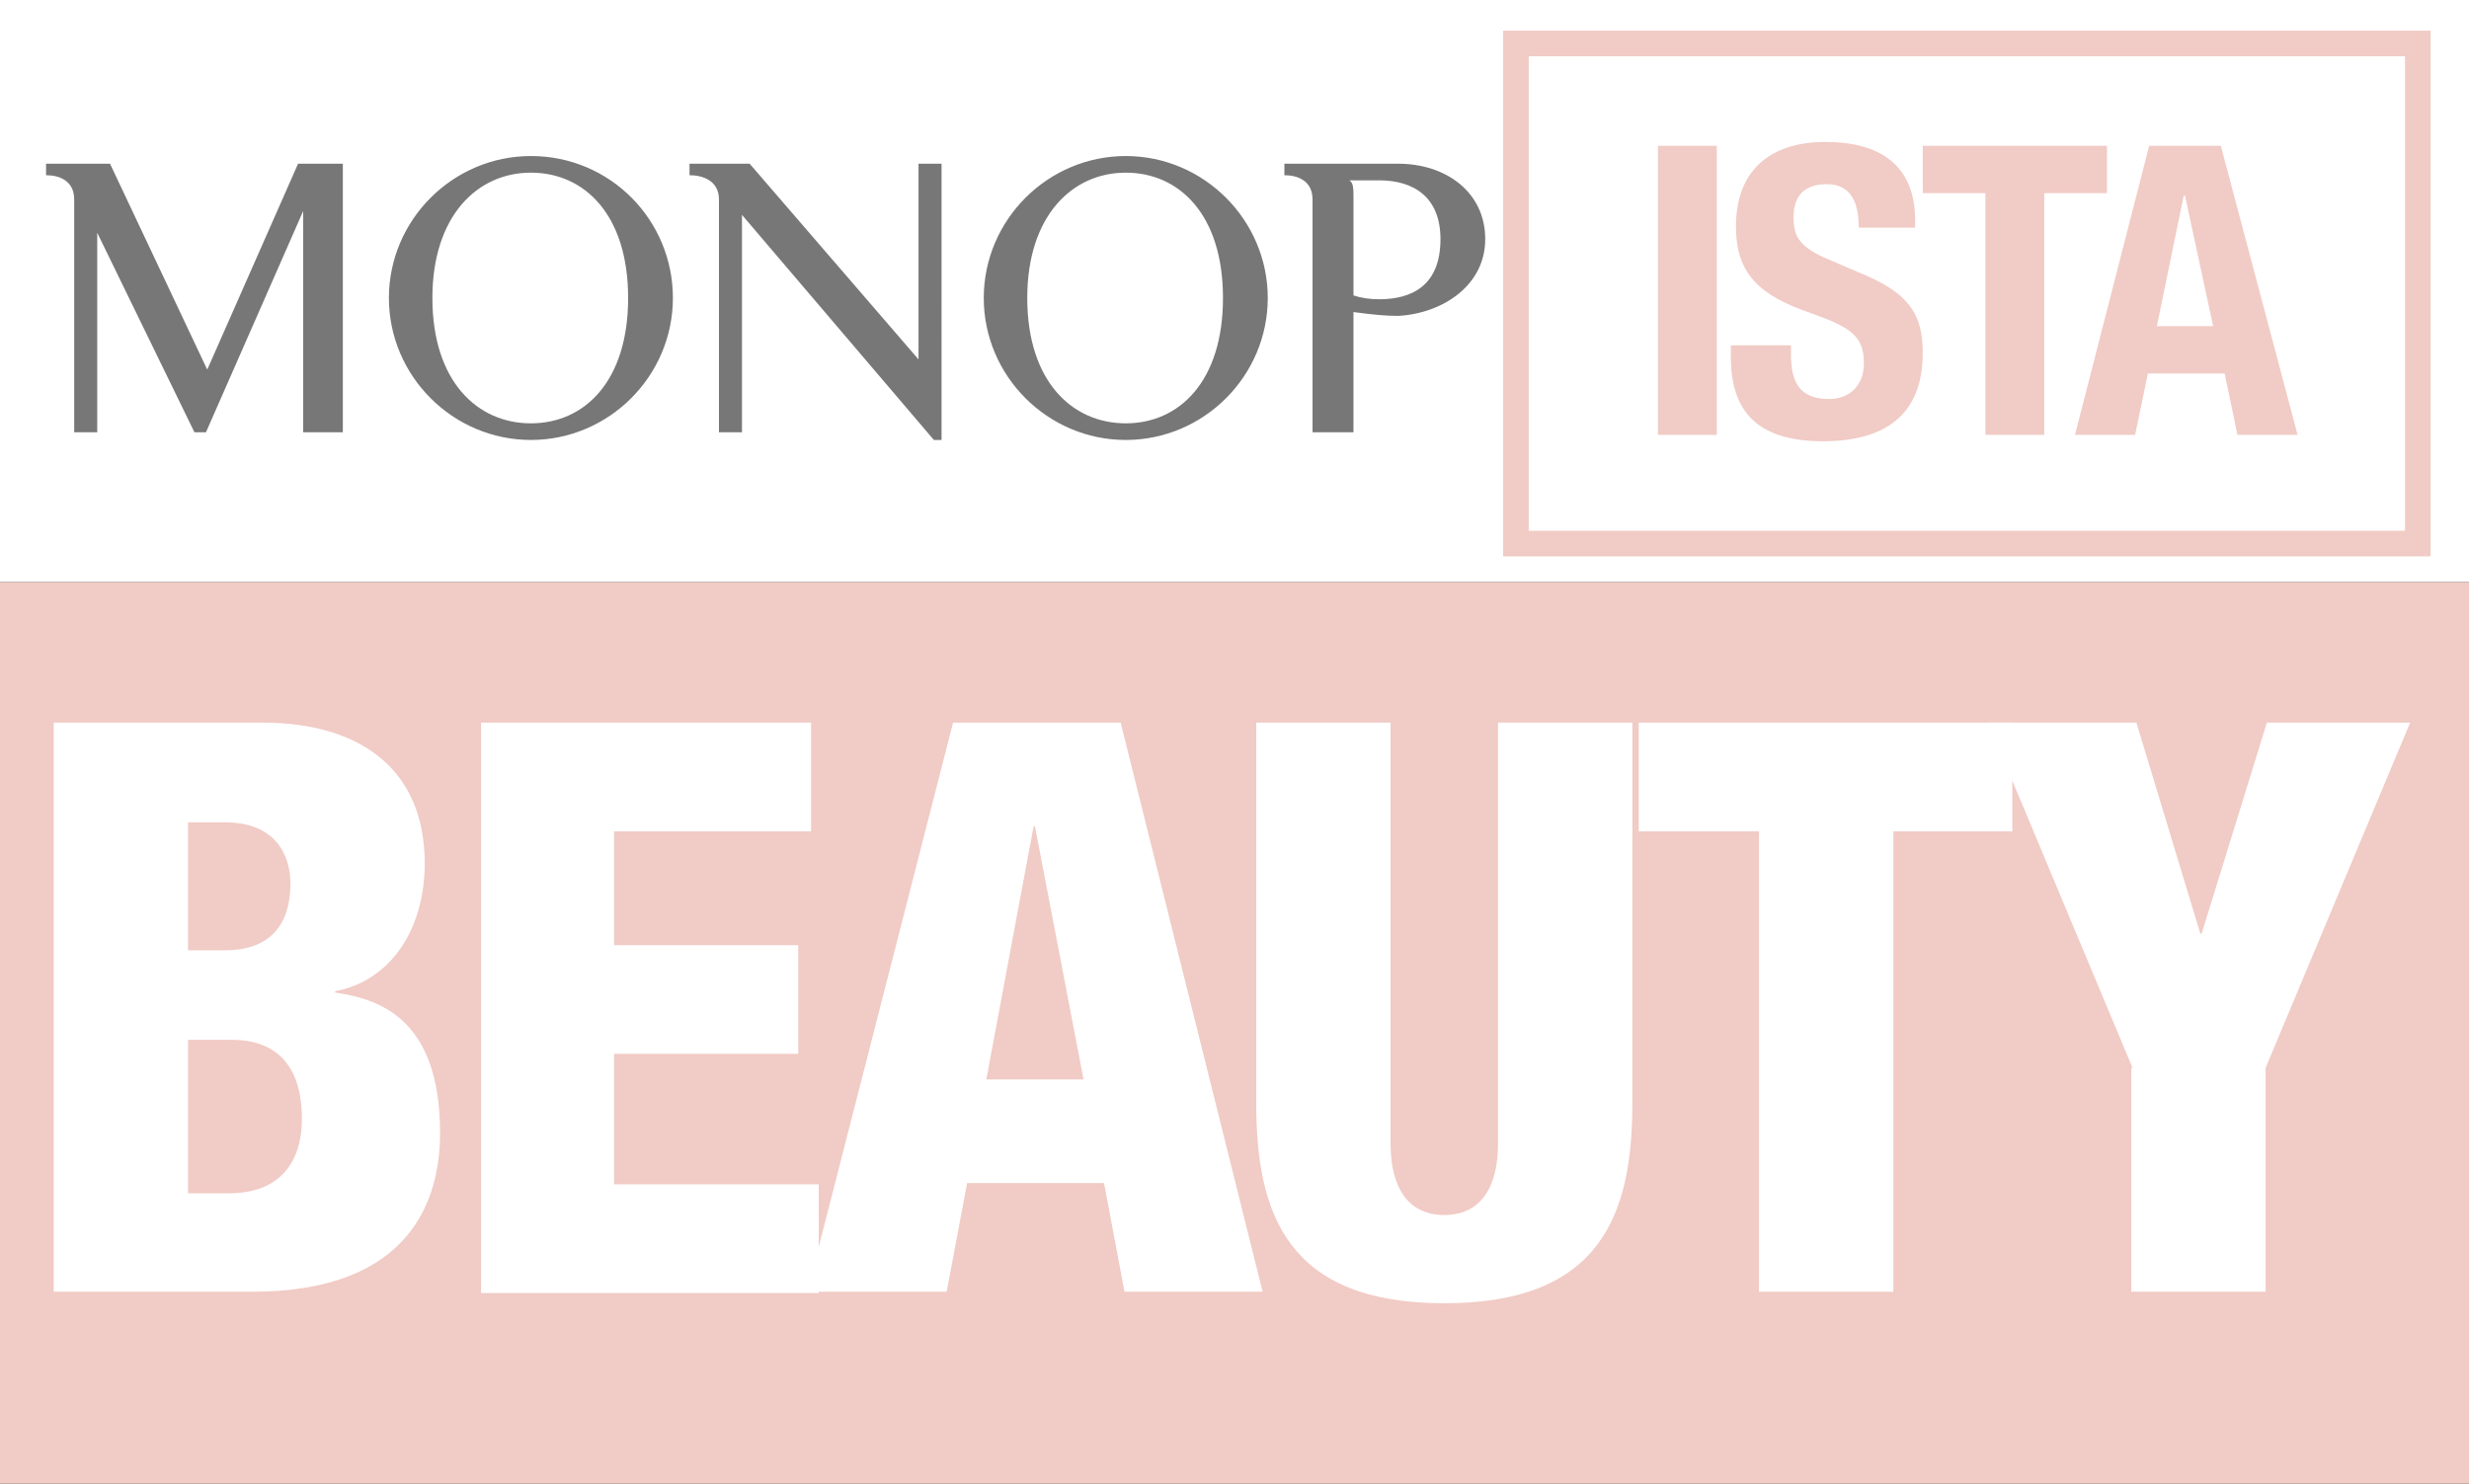 <?xml version="1.0" encoding="utf-8"?>
<!-- Generator: Adobe Illustrator 21.0.2, SVG Export Plug-In . SVG Version: 6.00 Build 0)  -->
<svg version="1.1" xmlns="http://www.w3.org/2000/svg" xmlns:xlink="http://www.w3.org/1999/xlink" x="0px" y="0px"
	 viewBox="0 0 193 116" style="enable-background:new 0 0 193 116;" xml:space="preserve">

<rect x="0" y="0" width="193" height="116" fill="#333333" stroke="none"/>

<g class="BEAUTY">
<style type="text/css">
	.st0{display:inline;}
	.st1{display:inline;}
	.st2{fill:#94EC9E;}
	.st3{fill:#FFFFFF;}
	.st4{fill:#777777;}
	.st5{fill:#F1CBC5;}
	.st6{fill:#E4D1B0;}
	.st7{fill:#ABE5DC;}
</style>
	<g>
		<rect y="45.5" class="st5" width="193" height="70.5"/>
		<rect class="st3" width="193" height="45.5"/>
		<path id="XMLID_109_" class="st4" d="M41.5,12.2c-6.1,0-11.1,5-11.1,11.1c0,6.1,5,11.1,11.1,11.1c6.1,0,11.1-5,11.1-11.1
			C52.6,17.2,47.7,12.2,41.5,12.2z M88,12.2c-6.1,0-11.1,5-11.1,11.1c0,6.1,5,11.1,11.1,11.1c6.1,0,11.1-5,11.1-11.1
			C99.1,17.2,94.1,12.2,88,12.2z M3.6,12.8l0,0.9c1,0,2.2,0.4,2.2,1.9v18.2h1.8V18.2l7.6,15.6h0.9l7.6-17.3v17.3h3.1V12.8h-3.5
			l-7.1,16.1L8.6,12.8H3.6z M53.9,12.8v0.9c1,0,2.3,0.4,2.3,1.9v18.2h1.8v-17l15,17.6h0.6V12.8h-1.8l0,15.3L58.6,12.8H53.9z
			 M100.4,12.8v0.9c1,0,2.2,0.4,2.2,1.9v18.2h3.2v-9.4c1.5,0.2,2.5,0.3,3.5,0.3c3.5-0.2,6.8-2.4,6.8-6c0-3.7-3.1-5.9-6.8-5.9H100.4z
			 M41.5,13.5c4.2,0,7.6,3.3,7.6,9.8c0,6.5-3.4,9.8-7.6,9.8c-4.2,0-7.7-3.3-7.7-9.8C33.8,16.9,37.3,13.5,41.5,13.5z M88,13.5
			c4.2,0,7.6,3.3,7.6,9.8c0,6.5-3.4,9.8-7.6,9.8c-4.2,0-7.7-3.3-7.7-9.8C80.3,16.9,83.8,13.5,88,13.5z M105.5,14.1h2.3
			c2.7,0,4.8,1.3,4.8,4.6c0,3.6-2.2,4.7-4.8,4.7c-0.7,0-1.4-0.1-2-0.3v-7.8C105.8,14.4,105.7,14.3,105.5,14.1z"/>
		<path class="st5" d="M188,4.4v37.1h-68.5V4.4H188 M190,2.4h-72.5v41.1H190V2.4L190,2.4z"/>
		<g>
			<path class="st5" d="M129.6,34V11.4h4.6V34H129.6z"/>
			<path class="st5" d="M140,27v0.7c0,2.1,0.6,3.5,3,3.5c1.4,0,2.7-0.9,2.7-2.8c0-2.1-1-2.8-4.1-3.9c-4.1-1.4-5.9-3.1-5.9-6.8
				c0-4.4,2.7-6.6,7-6.6c4.1,0,7,1.7,7,6.1v0.6h-4.4c0-2.1-0.7-3.4-2.5-3.4c-2.1,0-2.6,1.3-2.6,2.6c0,1.4,0.4,2.2,2.3,3.1l3.5,1.5
				c3.4,1.5,4.3,3.2,4.3,6c0,4.8-2.9,6.9-7.8,6.9c-5.2,0-7.2-2.4-7.2-6.6V27H140z"/>
			<path class="st5" d="M164.7,11.4v3.7h-4.9V34h-4.6V15.1h-4.9v-3.7H164.7z"/>
			<path class="st5" d="M168,11.4h5.6l6,22.6h-4.7l-1-4.8h-6l-1,4.8h-4.7L168,11.4z M168.6,25.5h4.4l-2.2-10.2h-0.1L168.6,25.5z"/>
		</g>
		<g>
			<path class="st3" d="M4.2,56.5h16.3c7.6,0,12.7,3.6,12.7,11c0,5.2-2.7,9.2-7,10v0.1c3.3,0.5,8.2,1.9,8.2,11
				c0,5.2-2.3,12.4-14.7,12.4H4.2V56.5z M14.7,74.3h2.9c3.6,0,5.1-2.1,5.1-5.2c0-2.3-1.2-4.8-5.1-4.8h-2.9V74.3z M14.7,93.3h3.2
				c4.2,0,5.7-2.7,5.7-5.8c0-4.4-2.2-6.2-5.5-6.2h-3.4V93.3z"/>
			<path class="st3" d="M37.6,56.5h25.8V65H48v8.9h14.4v8.5H48v10.2h16v8.5H37.6V56.5z"/>
			<path class="st3" d="M74.5,56.5h13.1L98.7,101H87.9l-1.6-8.5H75.6L74,101H63.1L74.5,56.5z M80.9,64.6h-0.1l-3.7,19.8h7.6
				L80.9,64.6z"/>
			<path class="st3" d="M127.6,86.3c0,8.7-2.5,15.6-14.7,15.6c-12.2,0-14.7-6.9-14.7-15.6V56.5h10.5v32.9c0,3.5,1.4,5.6,4.2,5.6
				s4.2-2.1,4.2-5.6V56.5h10.5V86.3z"/>
			<path class="st3" d="M137.5,65h-9.4v-8.5h29.2V65H148V101h-10.5V65z"/>
			<path class="st3" d="M166.7,83.5l-11.3-27H167l5,16.5h0.1l5.1-16.5h11.2l-11.3,27V101h-10.5V83.5z"/>
		</g>
	</g>
</g>
</svg>
